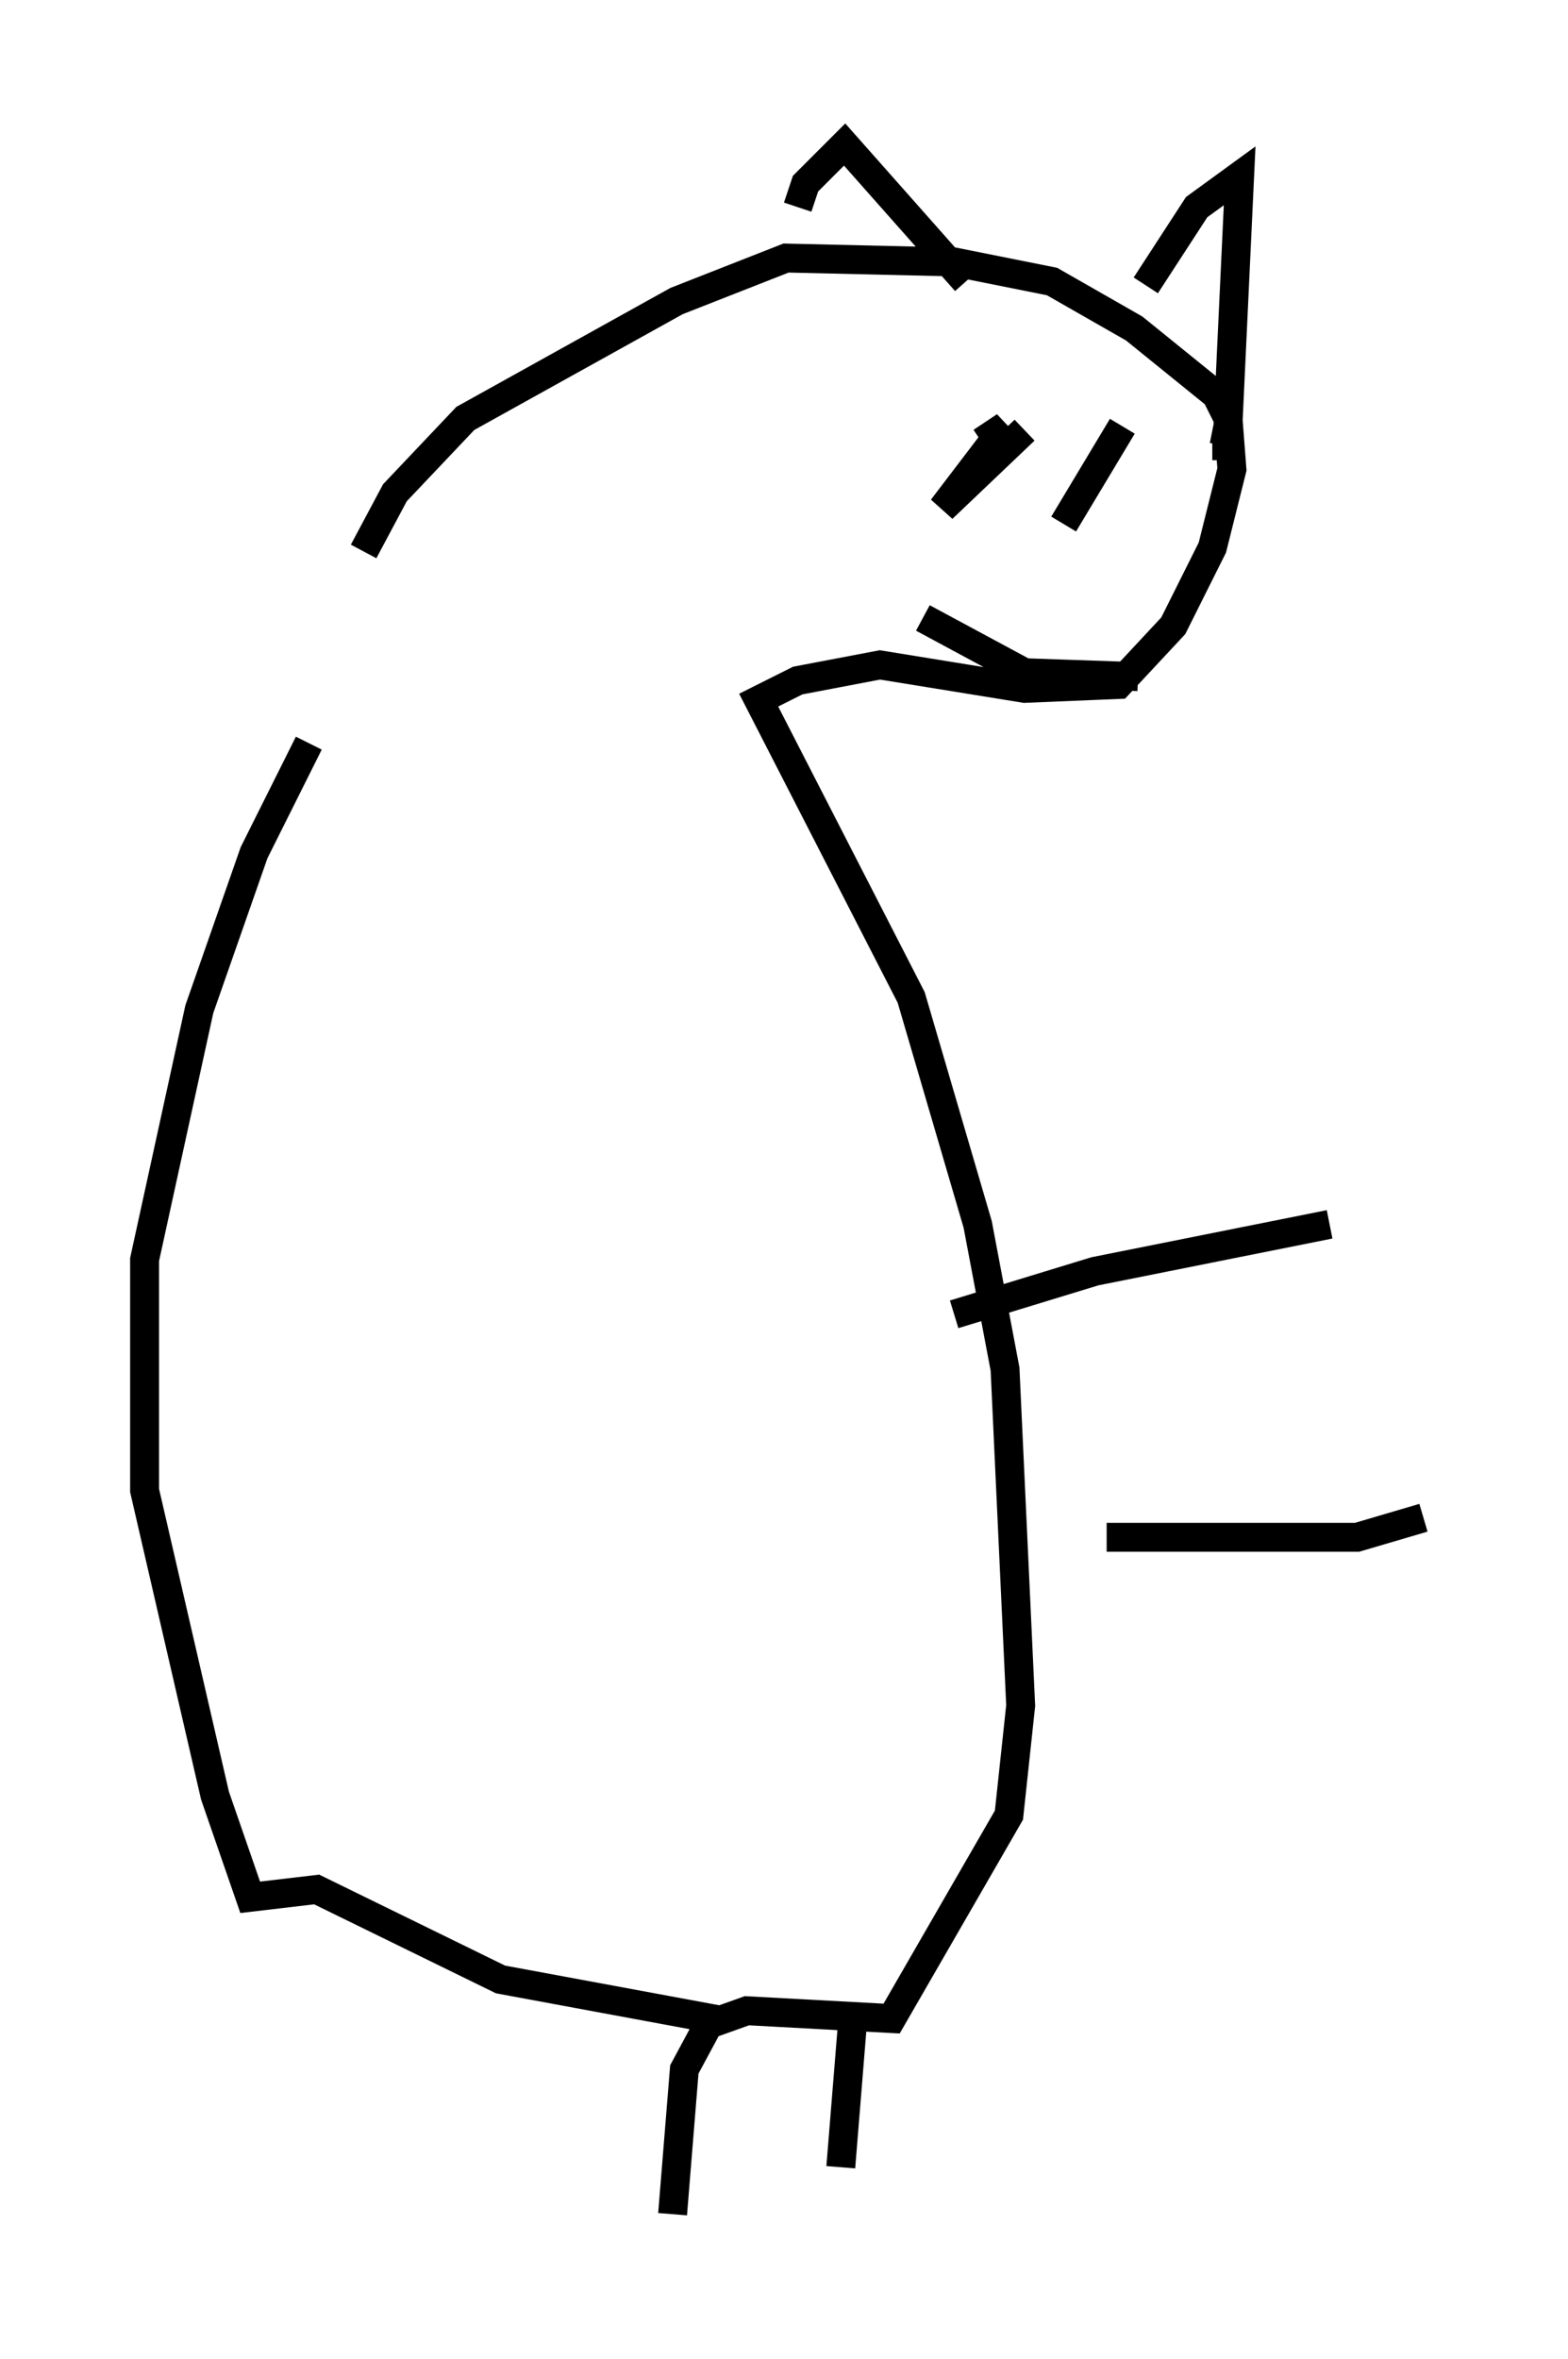 <?xml version="1.0" encoding="utf-8" ?>
<svg baseProfile="full" height="81.582" version="1.1" width="54.249" xmlns="http://www.w3.org/2000/svg" xmlns:ev="http://www.w3.org/2001/xml-events" xmlns:xlink="http://www.w3.org/1999/xlink"><defs /><rect fill="white" height="81.582" width="54.249" x="0" y="0" /><path d="M15.961, 17.043 m-5.277, 8.66 l-1.894, 3.789 -1.894, 5.413 l-1.894, 8.66 0.0, 7.984 l2.436, 10.555 1.218, 3.518 l2.3, -0.271 6.36, 3.112 l7.307, 1.353 -0.947, 1.759 l-0.406, 5.007 m6.225, -6.631 l-0.406, 5.007 m-5.142, -4.736 l1.894, -0.677 5.007, 0.271 l4.059, -7.036 0.406, -3.789 l-0.541, -11.637 -0.947, -5.007 l-2.3, -7.848 -5.277, -10.284 l1.353, -0.677 2.842, -0.541 l5.007, 0.812 3.248, -0.135 l1.894, -2.03 1.353, -2.706 l0.677, -2.706 -0.135, -1.759 l-0.406, -0.812 -2.842, -2.3 l-2.842, -1.624 -3.383, -0.677 l-5.819, -0.135 -3.789, 1.488 l-7.307, 4.059 -2.436, 2.571 l-1.083, 2.03 m22.868, -4.195 l-2.842, 2.706 2.165, -2.842 l-0.812, 0.541 m4.871, -0.541 l-2.03, 3.383 m-4.871, 3.248 l3.518, 1.894 3.924, 0.135 m-11.773, -16.238 l0.271, -0.812 1.353, -1.353 l4.195, 4.736 m6.225, 0.135 l1.759, -2.706 1.488, -1.083 l-0.406, 8.66 -0.135, 0.677 l-0.406, 0.0 m-8.931, 30.04 l4.871, -1.488 8.119, -1.624 m-7.713, 10.825 l8.66, 0.0 2.3, -0.677 " fill="none" stroke="black" stroke-width="1" /></svg>